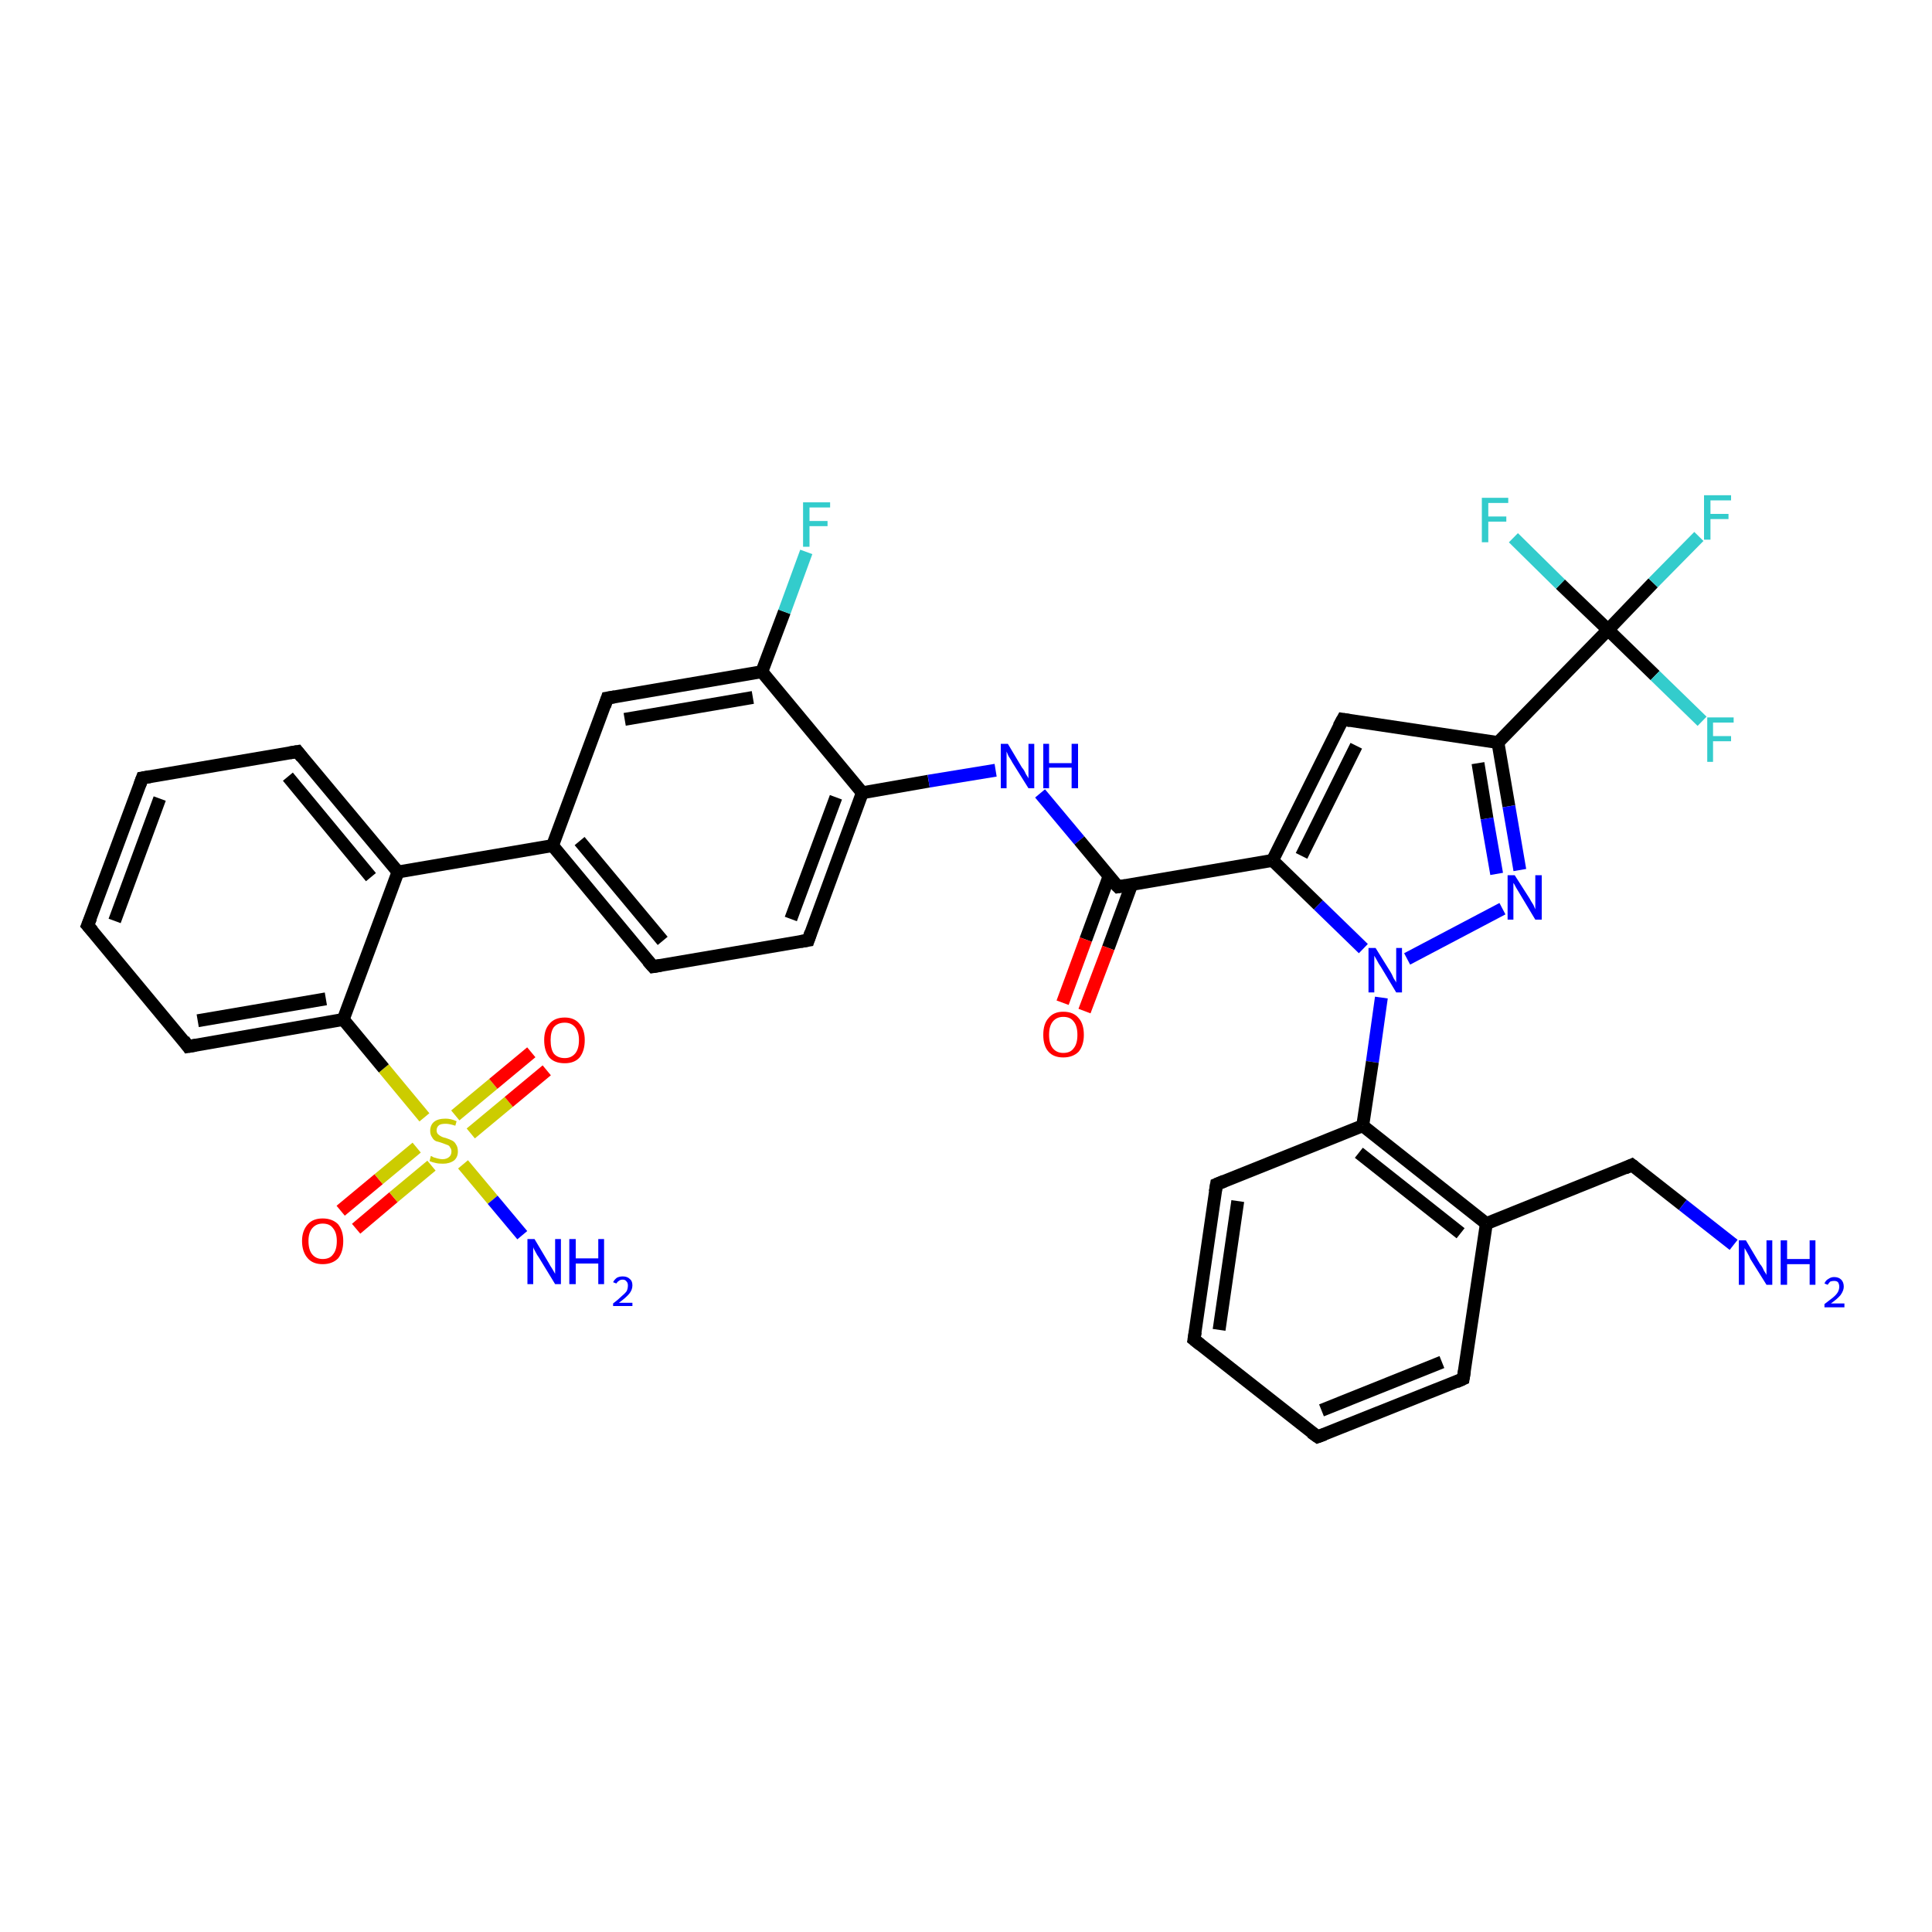 <?xml version='1.0' encoding='iso-8859-1'?>
<svg version='1.1' baseProfile='full'
              xmlns='http://www.w3.org/2000/svg'
                      xmlns:rdkit='http://www.rdkit.org/xml'
                      xmlns:xlink='http://www.w3.org/1999/xlink'
                  xml:space='preserve'
width='300px' height='300px' viewBox='0 0 300 300'>
<!-- END OF HEADER -->
<rect style='opacity:1.0;fill:#FFFFFF;stroke:none' width='300.0' height='300.0' x='0.0' y='0.0'> </rect>
<path class='bond-0 atom-0 atom-1' d='M 52.9,188.0 L 58.8,183.1' style='fill:none;fill-rule:evenodd;stroke:#FF0000;stroke-width:2.0px;stroke-linecap:butt;stroke-linejoin:miter;stroke-opacity:1' />
<path class='bond-0 atom-0 atom-1' d='M 58.8,183.1 L 64.7,178.2' style='fill:none;fill-rule:evenodd;stroke:#CCCC00;stroke-width:2.0px;stroke-linecap:butt;stroke-linejoin:miter;stroke-opacity:1' />
<path class='bond-0 atom-0 atom-1' d='M 55.3,190.8 L 61.1,185.9' style='fill:none;fill-rule:evenodd;stroke:#FF0000;stroke-width:2.0px;stroke-linecap:butt;stroke-linejoin:miter;stroke-opacity:1' />
<path class='bond-0 atom-0 atom-1' d='M 61.1,185.9 L 67.0,181.0' style='fill:none;fill-rule:evenodd;stroke:#CCCC00;stroke-width:2.0px;stroke-linecap:butt;stroke-linejoin:miter;stroke-opacity:1' />
<path class='bond-1 atom-1 atom-2' d='M 73.1,176.0 L 79.0,171.1' style='fill:none;fill-rule:evenodd;stroke:#CCCC00;stroke-width:2.0px;stroke-linecap:butt;stroke-linejoin:miter;stroke-opacity:1' />
<path class='bond-1 atom-1 atom-2' d='M 79.0,171.1 L 84.9,166.2' style='fill:none;fill-rule:evenodd;stroke:#FF0000;stroke-width:2.0px;stroke-linecap:butt;stroke-linejoin:miter;stroke-opacity:1' />
<path class='bond-1 atom-1 atom-2' d='M 70.7,173.2 L 76.6,168.3' style='fill:none;fill-rule:evenodd;stroke:#CCCC00;stroke-width:2.0px;stroke-linecap:butt;stroke-linejoin:miter;stroke-opacity:1' />
<path class='bond-1 atom-1 atom-2' d='M 76.6,168.3 L 82.5,163.4' style='fill:none;fill-rule:evenodd;stroke:#FF0000;stroke-width:2.0px;stroke-linecap:butt;stroke-linejoin:miter;stroke-opacity:1' />
<path class='bond-2 atom-1 atom-3' d='M 71.9,180.8 L 76.5,186.3' style='fill:none;fill-rule:evenodd;stroke:#CCCC00;stroke-width:2.0px;stroke-linecap:butt;stroke-linejoin:miter;stroke-opacity:1' />
<path class='bond-2 atom-1 atom-3' d='M 76.5,186.3 L 81.1,191.8' style='fill:none;fill-rule:evenodd;stroke:#0000FF;stroke-width:2.0px;stroke-linecap:butt;stroke-linejoin:miter;stroke-opacity:1' />
<path class='bond-3 atom-1 atom-4' d='M 65.9,173.5 L 59.6,165.9' style='fill:none;fill-rule:evenodd;stroke:#CCCC00;stroke-width:2.0px;stroke-linecap:butt;stroke-linejoin:miter;stroke-opacity:1' />
<path class='bond-3 atom-1 atom-4' d='M 59.6,165.9 L 53.3,158.3' style='fill:none;fill-rule:evenodd;stroke:#000000;stroke-width:2.0px;stroke-linecap:butt;stroke-linejoin:miter;stroke-opacity:1' />
<path class='bond-4 atom-4 atom-5' d='M 53.3,158.3 L 29.2,162.5' style='fill:none;fill-rule:evenodd;stroke:#000000;stroke-width:2.0px;stroke-linecap:butt;stroke-linejoin:miter;stroke-opacity:1' />
<path class='bond-4 atom-4 atom-5' d='M 50.6,155.1 L 30.7,158.5' style='fill:none;fill-rule:evenodd;stroke:#000000;stroke-width:2.0px;stroke-linecap:butt;stroke-linejoin:miter;stroke-opacity:1' />
<path class='bond-5 atom-5 atom-6' d='M 29.2,162.5 L 13.6,143.7' style='fill:none;fill-rule:evenodd;stroke:#000000;stroke-width:2.0px;stroke-linecap:butt;stroke-linejoin:miter;stroke-opacity:1' />
<path class='bond-6 atom-6 atom-7' d='M 13.6,143.7 L 22.1,120.8' style='fill:none;fill-rule:evenodd;stroke:#000000;stroke-width:2.0px;stroke-linecap:butt;stroke-linejoin:miter;stroke-opacity:1' />
<path class='bond-6 atom-6 atom-7' d='M 17.8,143.0 L 24.8,124.0' style='fill:none;fill-rule:evenodd;stroke:#000000;stroke-width:2.0px;stroke-linecap:butt;stroke-linejoin:miter;stroke-opacity:1' />
<path class='bond-7 atom-7 atom-8' d='M 22.1,120.8 L 46.2,116.7' style='fill:none;fill-rule:evenodd;stroke:#000000;stroke-width:2.0px;stroke-linecap:butt;stroke-linejoin:miter;stroke-opacity:1' />
<path class='bond-8 atom-8 atom-9' d='M 46.2,116.7 L 61.8,135.4' style='fill:none;fill-rule:evenodd;stroke:#000000;stroke-width:2.0px;stroke-linecap:butt;stroke-linejoin:miter;stroke-opacity:1' />
<path class='bond-8 atom-8 atom-9' d='M 44.7,120.6 L 57.6,136.2' style='fill:none;fill-rule:evenodd;stroke:#000000;stroke-width:2.0px;stroke-linecap:butt;stroke-linejoin:miter;stroke-opacity:1' />
<path class='bond-9 atom-9 atom-10' d='M 61.8,135.4 L 85.8,131.3' style='fill:none;fill-rule:evenodd;stroke:#000000;stroke-width:2.0px;stroke-linecap:butt;stroke-linejoin:miter;stroke-opacity:1' />
<path class='bond-10 atom-10 atom-11' d='M 85.8,131.3 L 101.4,150.1' style='fill:none;fill-rule:evenodd;stroke:#000000;stroke-width:2.0px;stroke-linecap:butt;stroke-linejoin:miter;stroke-opacity:1' />
<path class='bond-10 atom-10 atom-11' d='M 90.0,130.6 L 102.9,146.1' style='fill:none;fill-rule:evenodd;stroke:#000000;stroke-width:2.0px;stroke-linecap:butt;stroke-linejoin:miter;stroke-opacity:1' />
<path class='bond-11 atom-11 atom-12' d='M 101.4,150.1 L 125.5,146.0' style='fill:none;fill-rule:evenodd;stroke:#000000;stroke-width:2.0px;stroke-linecap:butt;stroke-linejoin:miter;stroke-opacity:1' />
<path class='bond-12 atom-12 atom-13' d='M 125.5,146.0 L 133.9,123.1' style='fill:none;fill-rule:evenodd;stroke:#000000;stroke-width:2.0px;stroke-linecap:butt;stroke-linejoin:miter;stroke-opacity:1' />
<path class='bond-12 atom-12 atom-13' d='M 122.8,142.7 L 129.8,123.8' style='fill:none;fill-rule:evenodd;stroke:#000000;stroke-width:2.0px;stroke-linecap:butt;stroke-linejoin:miter;stroke-opacity:1' />
<path class='bond-13 atom-13 atom-14' d='M 133.9,123.1 L 118.3,104.3' style='fill:none;fill-rule:evenodd;stroke:#000000;stroke-width:2.0px;stroke-linecap:butt;stroke-linejoin:miter;stroke-opacity:1' />
<path class='bond-14 atom-14 atom-15' d='M 118.3,104.3 L 121.8,95.0' style='fill:none;fill-rule:evenodd;stroke:#000000;stroke-width:2.0px;stroke-linecap:butt;stroke-linejoin:miter;stroke-opacity:1' />
<path class='bond-14 atom-14 atom-15' d='M 121.8,95.0 L 125.2,85.7' style='fill:none;fill-rule:evenodd;stroke:#33CCCC;stroke-width:2.0px;stroke-linecap:butt;stroke-linejoin:miter;stroke-opacity:1' />
<path class='bond-15 atom-14 atom-16' d='M 118.3,104.3 L 94.3,108.4' style='fill:none;fill-rule:evenodd;stroke:#000000;stroke-width:2.0px;stroke-linecap:butt;stroke-linejoin:miter;stroke-opacity:1' />
<path class='bond-15 atom-14 atom-16' d='M 116.9,108.3 L 97.0,111.7' style='fill:none;fill-rule:evenodd;stroke:#000000;stroke-width:2.0px;stroke-linecap:butt;stroke-linejoin:miter;stroke-opacity:1' />
<path class='bond-16 atom-13 atom-17' d='M 133.9,123.1 L 144.2,121.3' style='fill:none;fill-rule:evenodd;stroke:#000000;stroke-width:2.0px;stroke-linecap:butt;stroke-linejoin:miter;stroke-opacity:1' />
<path class='bond-16 atom-13 atom-17' d='M 144.2,121.3 L 154.6,119.6' style='fill:none;fill-rule:evenodd;stroke:#0000FF;stroke-width:2.0px;stroke-linecap:butt;stroke-linejoin:miter;stroke-opacity:1' />
<path class='bond-17 atom-17 atom-18' d='M 161.5,123.2 L 167.6,130.5' style='fill:none;fill-rule:evenodd;stroke:#0000FF;stroke-width:2.0px;stroke-linecap:butt;stroke-linejoin:miter;stroke-opacity:1' />
<path class='bond-17 atom-17 atom-18' d='M 167.6,130.5 L 173.6,137.7' style='fill:none;fill-rule:evenodd;stroke:#000000;stroke-width:2.0px;stroke-linecap:butt;stroke-linejoin:miter;stroke-opacity:1' />
<path class='bond-18 atom-18 atom-19' d='M 172.2,136.1 L 168.6,145.9' style='fill:none;fill-rule:evenodd;stroke:#000000;stroke-width:2.0px;stroke-linecap:butt;stroke-linejoin:miter;stroke-opacity:1' />
<path class='bond-18 atom-18 atom-19' d='M 168.6,145.9 L 165.0,155.7' style='fill:none;fill-rule:evenodd;stroke:#FF0000;stroke-width:2.0px;stroke-linecap:butt;stroke-linejoin:miter;stroke-opacity:1' />
<path class='bond-18 atom-18 atom-19' d='M 175.7,137.4 L 172.1,147.2' style='fill:none;fill-rule:evenodd;stroke:#000000;stroke-width:2.0px;stroke-linecap:butt;stroke-linejoin:miter;stroke-opacity:1' />
<path class='bond-18 atom-18 atom-19' d='M 172.1,147.2 L 168.4,157.0' style='fill:none;fill-rule:evenodd;stroke:#FF0000;stroke-width:2.0px;stroke-linecap:butt;stroke-linejoin:miter;stroke-opacity:1' />
<path class='bond-19 atom-18 atom-20' d='M 173.6,137.7 L 197.6,133.6' style='fill:none;fill-rule:evenodd;stroke:#000000;stroke-width:2.0px;stroke-linecap:butt;stroke-linejoin:miter;stroke-opacity:1' />
<path class='bond-20 atom-20 atom-21' d='M 197.6,133.6 L 208.5,111.7' style='fill:none;fill-rule:evenodd;stroke:#000000;stroke-width:2.0px;stroke-linecap:butt;stroke-linejoin:miter;stroke-opacity:1' />
<path class='bond-20 atom-20 atom-21' d='M 202.1,132.9 L 210.6,115.8' style='fill:none;fill-rule:evenodd;stroke:#000000;stroke-width:2.0px;stroke-linecap:butt;stroke-linejoin:miter;stroke-opacity:1' />
<path class='bond-21 atom-21 atom-22' d='M 208.5,111.7 L 232.6,115.3' style='fill:none;fill-rule:evenodd;stroke:#000000;stroke-width:2.0px;stroke-linecap:butt;stroke-linejoin:miter;stroke-opacity:1' />
<path class='bond-22 atom-22 atom-23' d='M 232.6,115.3 L 234.3,125.2' style='fill:none;fill-rule:evenodd;stroke:#000000;stroke-width:2.0px;stroke-linecap:butt;stroke-linejoin:miter;stroke-opacity:1' />
<path class='bond-22 atom-22 atom-23' d='M 234.3,125.2 L 236.0,135.1' style='fill:none;fill-rule:evenodd;stroke:#0000FF;stroke-width:2.0px;stroke-linecap:butt;stroke-linejoin:miter;stroke-opacity:1' />
<path class='bond-22 atom-22 atom-23' d='M 229.5,118.5 L 230.9,127.1' style='fill:none;fill-rule:evenodd;stroke:#000000;stroke-width:2.0px;stroke-linecap:butt;stroke-linejoin:miter;stroke-opacity:1' />
<path class='bond-22 atom-22 atom-23' d='M 230.9,127.1 L 232.4,135.7' style='fill:none;fill-rule:evenodd;stroke:#0000FF;stroke-width:2.0px;stroke-linecap:butt;stroke-linejoin:miter;stroke-opacity:1' />
<path class='bond-23 atom-23 atom-24' d='M 233.3,141.1 L 218.5,148.9' style='fill:none;fill-rule:evenodd;stroke:#0000FF;stroke-width:2.0px;stroke-linecap:butt;stroke-linejoin:miter;stroke-opacity:1' />
<path class='bond-24 atom-24 atom-25' d='M 214.5,154.9 L 213.1,164.9' style='fill:none;fill-rule:evenodd;stroke:#0000FF;stroke-width:2.0px;stroke-linecap:butt;stroke-linejoin:miter;stroke-opacity:1' />
<path class='bond-24 atom-24 atom-25' d='M 213.1,164.9 L 211.6,174.8' style='fill:none;fill-rule:evenodd;stroke:#000000;stroke-width:2.0px;stroke-linecap:butt;stroke-linejoin:miter;stroke-opacity:1' />
<path class='bond-25 atom-25 atom-26' d='M 211.6,174.8 L 230.8,190.0' style='fill:none;fill-rule:evenodd;stroke:#000000;stroke-width:2.0px;stroke-linecap:butt;stroke-linejoin:miter;stroke-opacity:1' />
<path class='bond-25 atom-25 atom-26' d='M 211.0,179.0 L 226.8,191.5' style='fill:none;fill-rule:evenodd;stroke:#000000;stroke-width:2.0px;stroke-linecap:butt;stroke-linejoin:miter;stroke-opacity:1' />
<path class='bond-26 atom-26 atom-27' d='M 230.8,190.0 L 227.2,214.1' style='fill:none;fill-rule:evenodd;stroke:#000000;stroke-width:2.0px;stroke-linecap:butt;stroke-linejoin:miter;stroke-opacity:1' />
<path class='bond-27 atom-27 atom-28' d='M 227.2,214.1 L 204.6,223.1' style='fill:none;fill-rule:evenodd;stroke:#000000;stroke-width:2.0px;stroke-linecap:butt;stroke-linejoin:miter;stroke-opacity:1' />
<path class='bond-27 atom-27 atom-28' d='M 223.9,211.5 L 205.2,219.0' style='fill:none;fill-rule:evenodd;stroke:#000000;stroke-width:2.0px;stroke-linecap:butt;stroke-linejoin:miter;stroke-opacity:1' />
<path class='bond-28 atom-28 atom-29' d='M 204.6,223.1 L 185.4,208.0' style='fill:none;fill-rule:evenodd;stroke:#000000;stroke-width:2.0px;stroke-linecap:butt;stroke-linejoin:miter;stroke-opacity:1' />
<path class='bond-29 atom-29 atom-30' d='M 185.4,208.0 L 188.9,183.9' style='fill:none;fill-rule:evenodd;stroke:#000000;stroke-width:2.0px;stroke-linecap:butt;stroke-linejoin:miter;stroke-opacity:1' />
<path class='bond-29 atom-29 atom-30' d='M 189.3,206.5 L 192.2,186.5' style='fill:none;fill-rule:evenodd;stroke:#000000;stroke-width:2.0px;stroke-linecap:butt;stroke-linejoin:miter;stroke-opacity:1' />
<path class='bond-30 atom-26 atom-31' d='M 230.8,190.0 L 253.4,180.9' style='fill:none;fill-rule:evenodd;stroke:#000000;stroke-width:2.0px;stroke-linecap:butt;stroke-linejoin:miter;stroke-opacity:1' />
<path class='bond-31 atom-31 atom-32' d='M 253.4,180.9 L 261.3,187.1' style='fill:none;fill-rule:evenodd;stroke:#000000;stroke-width:2.0px;stroke-linecap:butt;stroke-linejoin:miter;stroke-opacity:1' />
<path class='bond-31 atom-31 atom-32' d='M 261.3,187.1 L 269.2,193.3' style='fill:none;fill-rule:evenodd;stroke:#0000FF;stroke-width:2.0px;stroke-linecap:butt;stroke-linejoin:miter;stroke-opacity:1' />
<path class='bond-32 atom-22 atom-33' d='M 232.6,115.3 L 249.7,97.8' style='fill:none;fill-rule:evenodd;stroke:#000000;stroke-width:2.0px;stroke-linecap:butt;stroke-linejoin:miter;stroke-opacity:1' />
<path class='bond-33 atom-33 atom-34' d='M 249.7,97.8 L 256.7,90.5' style='fill:none;fill-rule:evenodd;stroke:#000000;stroke-width:2.0px;stroke-linecap:butt;stroke-linejoin:miter;stroke-opacity:1' />
<path class='bond-33 atom-33 atom-34' d='M 256.7,90.5 L 263.8,83.3' style='fill:none;fill-rule:evenodd;stroke:#33CCCC;stroke-width:2.0px;stroke-linecap:butt;stroke-linejoin:miter;stroke-opacity:1' />
<path class='bond-34 atom-33 atom-35' d='M 249.7,97.8 L 257.0,104.9' style='fill:none;fill-rule:evenodd;stroke:#000000;stroke-width:2.0px;stroke-linecap:butt;stroke-linejoin:miter;stroke-opacity:1' />
<path class='bond-34 atom-33 atom-35' d='M 257.0,104.9 L 264.3,112.0' style='fill:none;fill-rule:evenodd;stroke:#33CCCC;stroke-width:2.0px;stroke-linecap:butt;stroke-linejoin:miter;stroke-opacity:1' />
<path class='bond-35 atom-33 atom-36' d='M 249.7,97.8 L 242.3,90.7' style='fill:none;fill-rule:evenodd;stroke:#000000;stroke-width:2.0px;stroke-linecap:butt;stroke-linejoin:miter;stroke-opacity:1' />
<path class='bond-35 atom-33 atom-36' d='M 242.3,90.7 L 235.0,83.5' style='fill:none;fill-rule:evenodd;stroke:#33CCCC;stroke-width:2.0px;stroke-linecap:butt;stroke-linejoin:miter;stroke-opacity:1' />
<path class='bond-36 atom-9 atom-4' d='M 61.8,135.4 L 53.3,158.3' style='fill:none;fill-rule:evenodd;stroke:#000000;stroke-width:2.0px;stroke-linecap:butt;stroke-linejoin:miter;stroke-opacity:1' />
<path class='bond-37 atom-16 atom-10' d='M 94.3,108.4 L 85.8,131.3' style='fill:none;fill-rule:evenodd;stroke:#000000;stroke-width:2.0px;stroke-linecap:butt;stroke-linejoin:miter;stroke-opacity:1' />
<path class='bond-38 atom-30 atom-25' d='M 188.9,183.9 L 211.6,174.8' style='fill:none;fill-rule:evenodd;stroke:#000000;stroke-width:2.0px;stroke-linecap:butt;stroke-linejoin:miter;stroke-opacity:1' />
<path class='bond-39 atom-24 atom-20' d='M 211.7,147.3 L 204.7,140.5' style='fill:none;fill-rule:evenodd;stroke:#0000FF;stroke-width:2.0px;stroke-linecap:butt;stroke-linejoin:miter;stroke-opacity:1' />
<path class='bond-39 atom-24 atom-20' d='M 204.7,140.5 L 197.6,133.6' style='fill:none;fill-rule:evenodd;stroke:#000000;stroke-width:2.0px;stroke-linecap:butt;stroke-linejoin:miter;stroke-opacity:1' />
<path d='M 30.4,162.3 L 29.2,162.5 L 28.5,161.5' style='fill:none;stroke:#000000;stroke-width:2.0px;stroke-linecap:butt;stroke-linejoin:miter;stroke-opacity:1;' />
<path d='M 14.4,144.6 L 13.6,143.7 L 14.1,142.5' style='fill:none;stroke:#000000;stroke-width:2.0px;stroke-linecap:butt;stroke-linejoin:miter;stroke-opacity:1;' />
<path d='M 21.7,121.9 L 22.1,120.8 L 23.3,120.6' style='fill:none;stroke:#000000;stroke-width:2.0px;stroke-linecap:butt;stroke-linejoin:miter;stroke-opacity:1;' />
<path d='M 45.0,116.9 L 46.2,116.7 L 46.9,117.6' style='fill:none;stroke:#000000;stroke-width:2.0px;stroke-linecap:butt;stroke-linejoin:miter;stroke-opacity:1;' />
<path d='M 100.6,149.2 L 101.4,150.1 L 102.6,149.9' style='fill:none;stroke:#000000;stroke-width:2.0px;stroke-linecap:butt;stroke-linejoin:miter;stroke-opacity:1;' />
<path d='M 124.3,146.2 L 125.5,146.0 L 125.9,144.8' style='fill:none;stroke:#000000;stroke-width:2.0px;stroke-linecap:butt;stroke-linejoin:miter;stroke-opacity:1;' />
<path d='M 95.5,108.2 L 94.3,108.4 L 93.9,109.6' style='fill:none;stroke:#000000;stroke-width:2.0px;stroke-linecap:butt;stroke-linejoin:miter;stroke-opacity:1;' />
<path d='M 173.3,137.4 L 173.6,137.7 L 174.8,137.5' style='fill:none;stroke:#000000;stroke-width:2.0px;stroke-linecap:butt;stroke-linejoin:miter;stroke-opacity:1;' />
<path d='M 207.9,112.8 L 208.5,111.7 L 209.7,111.9' style='fill:none;stroke:#000000;stroke-width:2.0px;stroke-linecap:butt;stroke-linejoin:miter;stroke-opacity:1;' />
<path d='M 227.4,212.9 L 227.2,214.1 L 226.1,214.6' style='fill:none;stroke:#000000;stroke-width:2.0px;stroke-linecap:butt;stroke-linejoin:miter;stroke-opacity:1;' />
<path d='M 205.7,222.7 L 204.6,223.1 L 203.6,222.4' style='fill:none;stroke:#000000;stroke-width:2.0px;stroke-linecap:butt;stroke-linejoin:miter;stroke-opacity:1;' />
<path d='M 186.4,208.8 L 185.4,208.0 L 185.6,206.8' style='fill:none;stroke:#000000;stroke-width:2.0px;stroke-linecap:butt;stroke-linejoin:miter;stroke-opacity:1;' />
<path d='M 188.7,185.1 L 188.9,183.9 L 190.1,183.4' style='fill:none;stroke:#000000;stroke-width:2.0px;stroke-linecap:butt;stroke-linejoin:miter;stroke-opacity:1;' />
<path d='M 252.3,181.4 L 253.4,180.9 L 253.8,181.2' style='fill:none;stroke:#000000;stroke-width:2.0px;stroke-linecap:butt;stroke-linejoin:miter;stroke-opacity:1;' />
<path class='atom-0' d='M 46.9 192.7
Q 46.9 191.1, 47.8 190.1
Q 48.6 189.2, 50.1 189.2
Q 51.6 189.2, 52.5 190.1
Q 53.3 191.1, 53.3 192.7
Q 53.3 194.4, 52.5 195.4
Q 51.6 196.3, 50.1 196.3
Q 48.6 196.3, 47.8 195.4
Q 46.9 194.4, 46.9 192.7
M 50.1 195.5
Q 51.2 195.5, 51.7 194.8
Q 52.3 194.1, 52.3 192.7
Q 52.3 191.4, 51.7 190.7
Q 51.2 190.0, 50.1 190.0
Q 49.1 190.0, 48.5 190.7
Q 47.9 191.4, 47.9 192.7
Q 47.9 194.1, 48.5 194.8
Q 49.1 195.5, 50.1 195.5
' fill='#FF0000'/>
<path class='atom-1' d='M 66.9 179.5
Q 67.0 179.5, 67.3 179.7
Q 67.7 179.8, 68.0 179.9
Q 68.4 180.0, 68.7 180.0
Q 69.4 180.0, 69.8 179.6
Q 70.1 179.3, 70.1 178.8
Q 70.1 178.4, 69.9 178.2
Q 69.8 177.9, 69.5 177.8
Q 69.2 177.7, 68.7 177.5
Q 68.1 177.3, 67.7 177.2
Q 67.3 177.0, 67.1 176.6
Q 66.8 176.2, 66.8 175.6
Q 66.8 174.7, 67.4 174.2
Q 68.0 173.7, 69.2 173.7
Q 70.0 173.7, 70.9 174.1
L 70.7 174.8
Q 69.8 174.5, 69.2 174.5
Q 68.5 174.5, 68.2 174.7
Q 67.8 175.0, 67.8 175.5
Q 67.8 175.9, 68.0 176.1
Q 68.2 176.3, 68.4 176.4
Q 68.7 176.6, 69.2 176.7
Q 69.8 176.9, 70.2 177.1
Q 70.6 177.3, 70.8 177.7
Q 71.1 178.1, 71.1 178.8
Q 71.1 179.7, 70.5 180.2
Q 69.8 180.7, 68.8 180.7
Q 68.1 180.7, 67.7 180.6
Q 67.2 180.5, 66.7 180.3
L 66.9 179.5
' fill='#CCCC00'/>
<path class='atom-2' d='M 84.5 161.5
Q 84.5 159.9, 85.3 159.0
Q 86.1 158.0, 87.7 158.0
Q 89.2 158.0, 90.0 159.0
Q 90.8 159.9, 90.8 161.5
Q 90.8 163.2, 90.0 164.2
Q 89.2 165.1, 87.7 165.1
Q 86.1 165.1, 85.3 164.2
Q 84.5 163.2, 84.5 161.5
M 87.7 164.3
Q 88.7 164.3, 89.3 163.6
Q 89.9 162.9, 89.9 161.5
Q 89.9 160.2, 89.3 159.5
Q 88.7 158.8, 87.7 158.8
Q 86.6 158.8, 86.0 159.5
Q 85.5 160.2, 85.5 161.5
Q 85.5 162.9, 86.0 163.6
Q 86.6 164.3, 87.7 164.3
' fill='#FF0000'/>
<path class='atom-3' d='M 83.0 192.4
L 85.2 196.1
Q 85.4 196.5, 85.8 197.1
Q 86.2 197.8, 86.2 197.8
L 86.2 192.4
L 87.1 192.4
L 87.1 199.4
L 86.2 199.4
L 83.7 195.3
Q 83.4 194.9, 83.1 194.3
Q 82.8 193.8, 82.8 193.6
L 82.8 199.4
L 81.9 199.4
L 81.9 192.4
L 83.0 192.4
' fill='#0000FF'/>
<path class='atom-3' d='M 88.4 192.4
L 89.4 192.4
L 89.4 195.4
L 92.9 195.4
L 92.9 192.4
L 93.8 192.4
L 93.8 199.4
L 92.9 199.4
L 92.9 196.2
L 89.4 196.2
L 89.4 199.4
L 88.4 199.4
L 88.4 192.4
' fill='#0000FF'/>
<path class='atom-3' d='M 95.2 199.1
Q 95.4 198.7, 95.8 198.4
Q 96.2 198.2, 96.7 198.2
Q 97.4 198.2, 97.8 198.6
Q 98.2 198.9, 98.2 199.6
Q 98.2 200.3, 97.7 200.9
Q 97.2 201.5, 96.1 202.3
L 98.2 202.3
L 98.2 202.8
L 95.2 202.8
L 95.2 202.4
Q 96.0 201.8, 96.5 201.3
Q 97.0 200.9, 97.3 200.5
Q 97.5 200.1, 97.5 199.6
Q 97.5 199.2, 97.3 199.0
Q 97.1 198.7, 96.7 198.7
Q 96.3 198.7, 96.1 198.9
Q 95.9 199.0, 95.7 199.3
L 95.2 199.1
' fill='#0000FF'/>
<path class='atom-15' d='M 124.7 78.0
L 128.9 78.0
L 128.9 78.8
L 125.7 78.8
L 125.7 80.9
L 128.5 80.9
L 128.5 81.7
L 125.7 81.7
L 125.7 84.9
L 124.7 84.9
L 124.7 78.0
' fill='#33CCCC'/>
<path class='atom-17' d='M 156.5 115.5
L 158.7 119.2
Q 159.0 119.5, 159.3 120.2
Q 159.7 120.8, 159.7 120.9
L 159.7 115.5
L 160.6 115.5
L 160.6 122.4
L 159.7 122.4
L 157.2 118.4
Q 157.0 118.0, 156.6 117.4
Q 156.4 116.9, 156.3 116.7
L 156.3 122.4
L 155.4 122.4
L 155.4 115.5
L 156.5 115.5
' fill='#0000FF'/>
<path class='atom-17' d='M 162.0 115.5
L 162.9 115.5
L 162.9 118.5
L 166.4 118.5
L 166.4 115.5
L 167.4 115.5
L 167.4 122.4
L 166.4 122.4
L 166.4 119.2
L 162.9 119.2
L 162.9 122.4
L 162.0 122.4
L 162.0 115.5
' fill='#0000FF'/>
<path class='atom-19' d='M 162.0 160.7
Q 162.0 159.0, 162.8 158.1
Q 163.6 157.1, 165.1 157.1
Q 166.7 157.1, 167.5 158.1
Q 168.3 159.0, 168.3 160.7
Q 168.3 162.3, 167.5 163.3
Q 166.6 164.2, 165.1 164.2
Q 163.6 164.2, 162.8 163.3
Q 162.0 162.4, 162.0 160.7
M 165.1 163.5
Q 166.2 163.5, 166.7 162.8
Q 167.3 162.1, 167.3 160.7
Q 167.3 159.3, 166.7 158.6
Q 166.2 157.9, 165.1 157.9
Q 164.1 157.9, 163.5 158.6
Q 162.9 159.3, 162.9 160.7
Q 162.9 162.1, 163.5 162.8
Q 164.1 163.5, 165.1 163.5
' fill='#FF0000'/>
<path class='atom-23' d='M 235.2 135.9
L 237.5 139.5
Q 237.7 139.9, 238.1 140.5
Q 238.4 141.2, 238.4 141.2
L 238.4 135.9
L 239.4 135.9
L 239.4 142.8
L 238.4 142.8
L 236.0 138.8
Q 235.7 138.3, 235.4 137.8
Q 235.1 137.2, 235.0 137.1
L 235.0 142.8
L 234.1 142.8
L 234.1 135.9
L 235.2 135.9
' fill='#0000FF'/>
<path class='atom-24' d='M 213.6 147.2
L 215.9 150.9
Q 216.1 151.2, 216.4 151.9
Q 216.8 152.5, 216.8 152.6
L 216.8 147.2
L 217.7 147.2
L 217.7 154.1
L 216.8 154.1
L 214.4 150.1
Q 214.1 149.7, 213.8 149.1
Q 213.5 148.6, 213.4 148.4
L 213.4 154.1
L 212.5 154.1
L 212.5 147.2
L 213.6 147.2
' fill='#0000FF'/>
<path class='atom-32' d='M 271.1 192.6
L 273.3 196.3
Q 273.6 196.6, 273.9 197.3
Q 274.3 197.9, 274.3 198.0
L 274.3 192.6
L 275.2 192.6
L 275.2 199.5
L 274.3 199.5
L 271.8 195.5
Q 271.6 195.0, 271.3 194.5
Q 271.0 194.0, 270.9 193.8
L 270.9 199.5
L 270.0 199.5
L 270.0 192.6
L 271.1 192.6
' fill='#0000FF'/>
<path class='atom-32' d='M 276.5 192.6
L 277.5 192.6
L 277.5 195.5
L 281.0 195.5
L 281.0 192.6
L 281.9 192.6
L 281.9 199.5
L 281.0 199.5
L 281.0 196.3
L 277.5 196.3
L 277.5 199.5
L 276.5 199.5
L 276.5 192.6
' fill='#0000FF'/>
<path class='atom-32' d='M 283.3 199.3
Q 283.5 198.8, 283.9 198.6
Q 284.3 198.3, 284.8 198.3
Q 285.5 198.3, 285.9 198.7
Q 286.3 199.1, 286.3 199.8
Q 286.3 200.4, 285.8 201.1
Q 285.3 201.7, 284.3 202.4
L 286.4 202.4
L 286.4 203.0
L 283.3 203.0
L 283.3 202.5
Q 284.1 201.9, 284.6 201.5
Q 285.2 201.0, 285.4 200.6
Q 285.6 200.2, 285.6 199.8
Q 285.6 199.4, 285.4 199.1
Q 285.2 198.9, 284.8 198.9
Q 284.5 198.9, 284.2 199.0
Q 284.0 199.2, 283.8 199.5
L 283.3 199.3
' fill='#0000FF'/>
<path class='atom-34' d='M 264.6 76.9
L 268.8 76.9
L 268.8 77.7
L 265.6 77.7
L 265.6 79.8
L 268.4 79.8
L 268.4 80.6
L 265.6 80.6
L 265.6 83.8
L 264.6 83.8
L 264.6 76.9
' fill='#33CCCC'/>
<path class='atom-35' d='M 265.1 111.4
L 269.2 111.4
L 269.2 112.2
L 266.0 112.2
L 266.0 114.3
L 268.8 114.3
L 268.8 115.1
L 266.0 115.1
L 266.0 118.3
L 265.1 118.3
L 265.1 111.4
' fill='#33CCCC'/>
<path class='atom-36' d='M 230.1 77.3
L 234.2 77.3
L 234.2 78.1
L 231.1 78.1
L 231.1 80.2
L 233.9 80.2
L 233.9 81.0
L 231.1 81.0
L 231.1 84.2
L 230.1 84.2
L 230.1 77.3
' fill='#33CCCC'/>
</svg>
